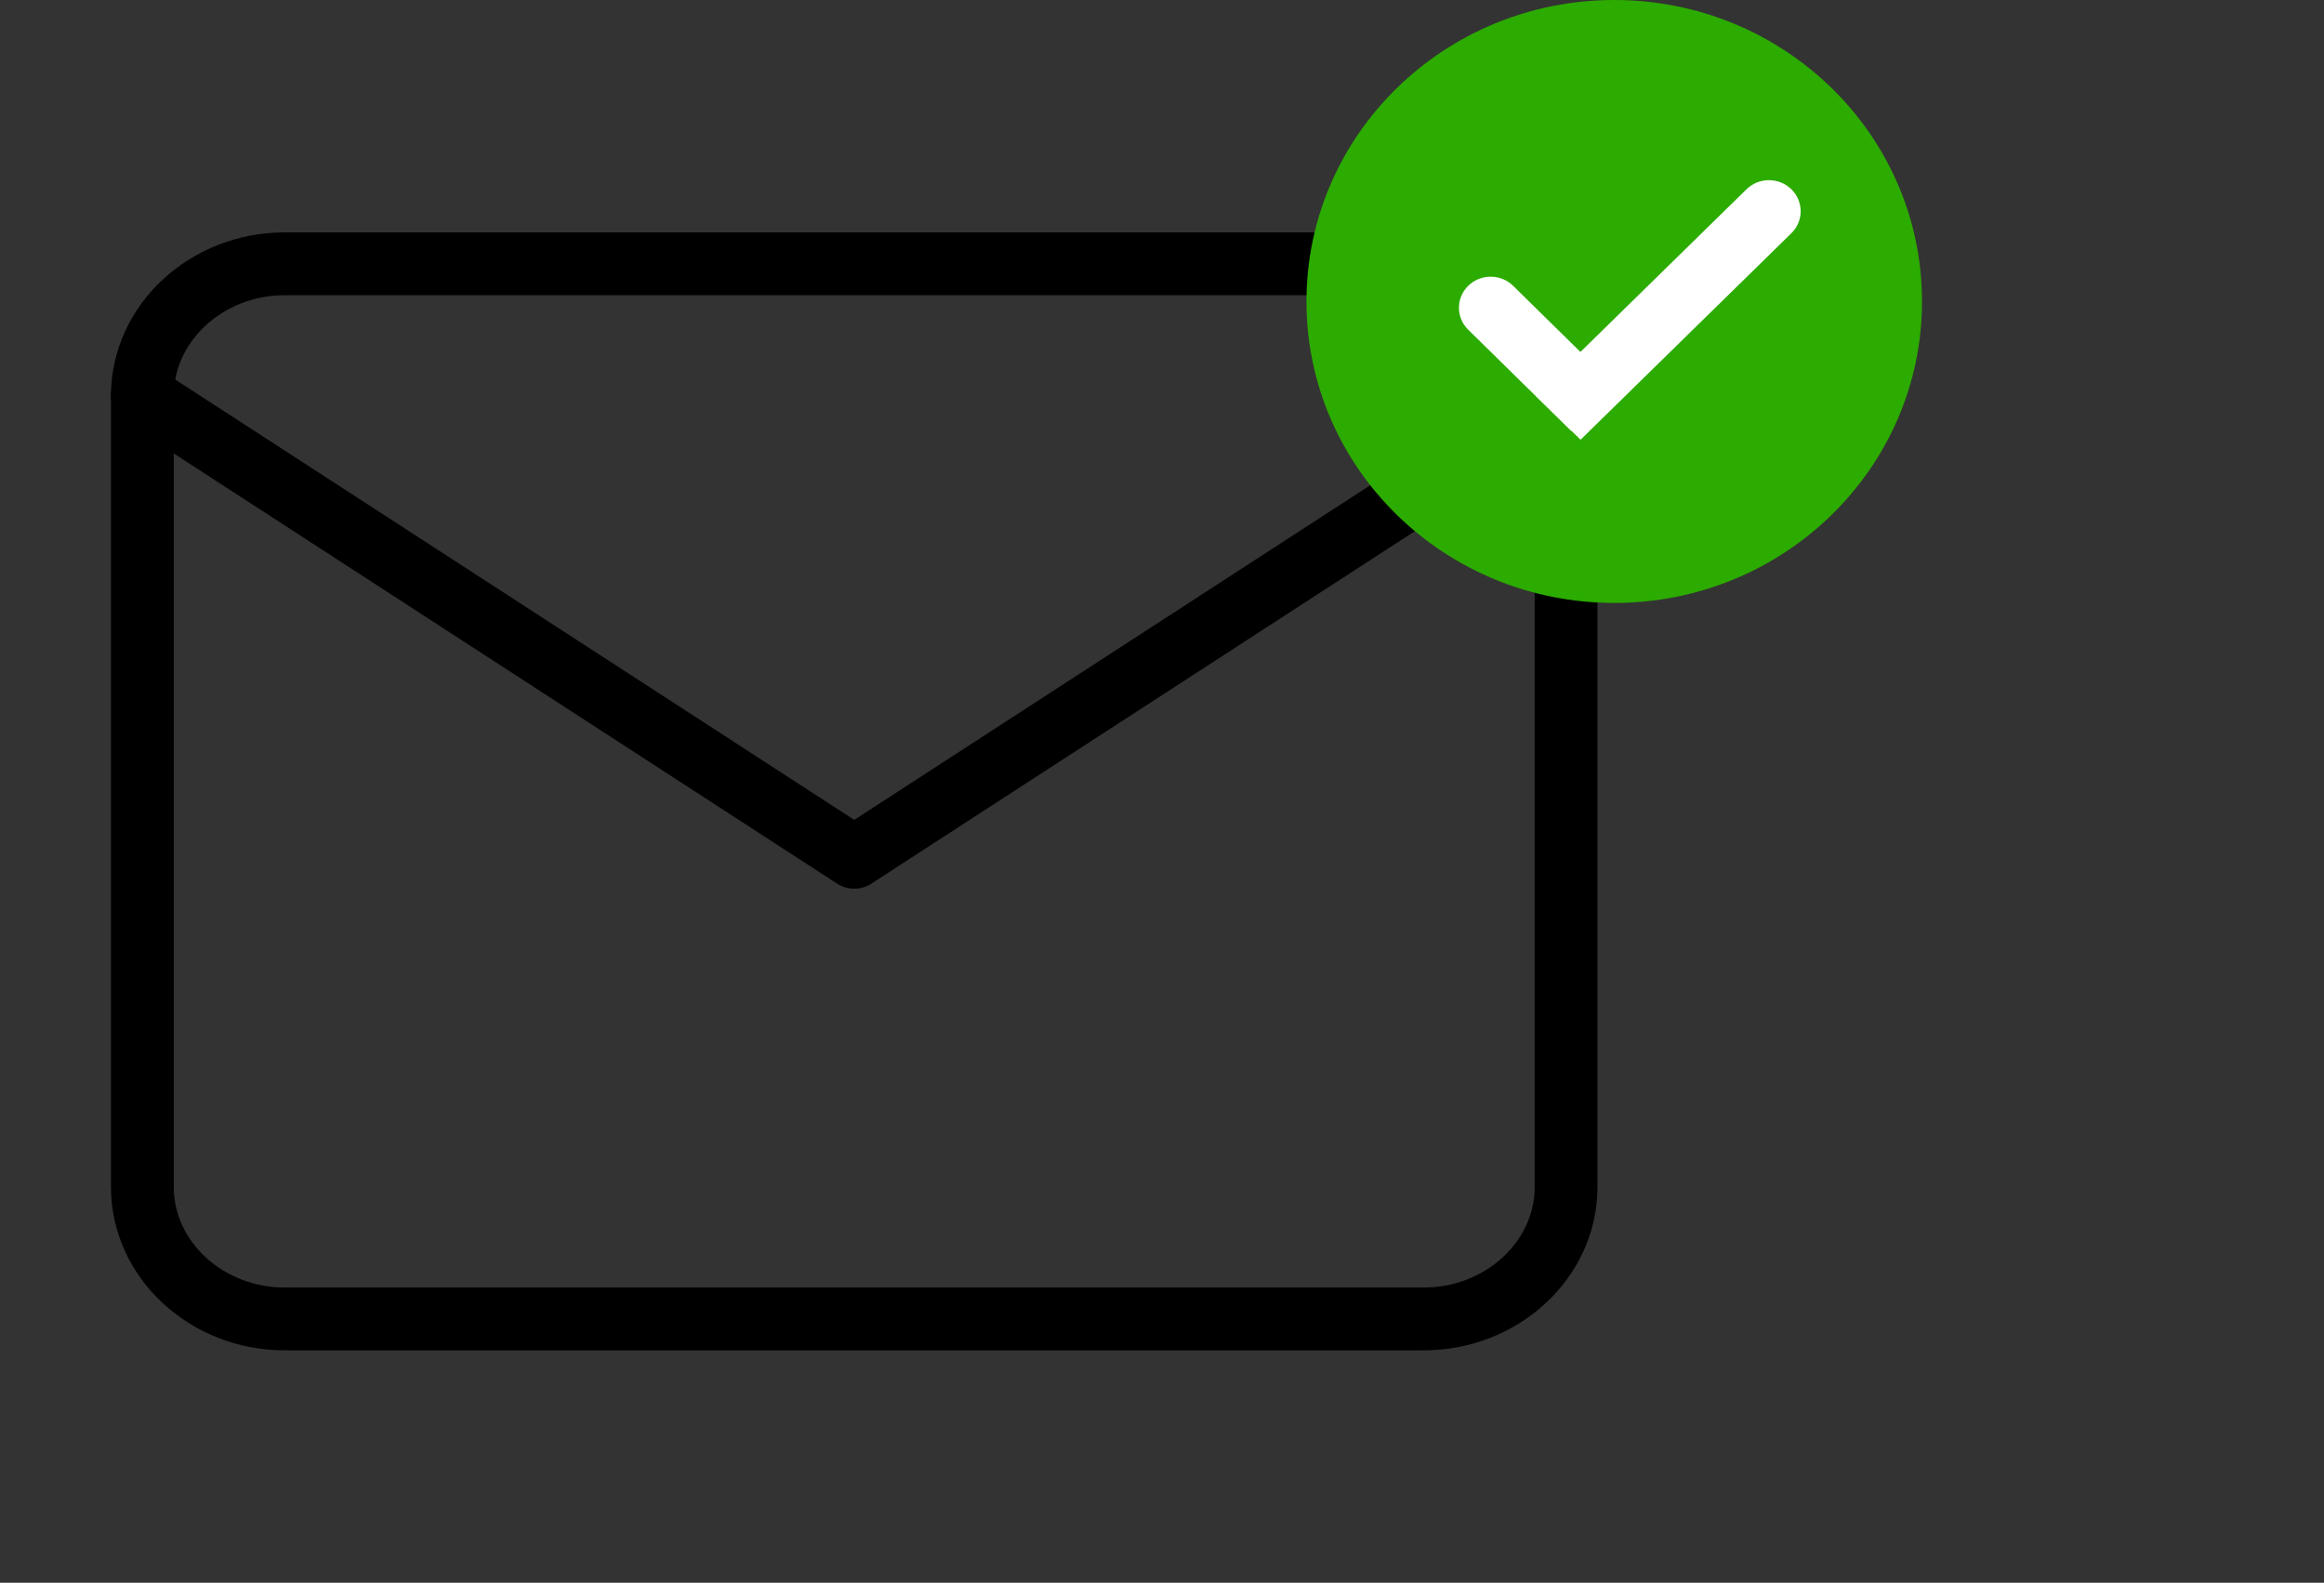 <svg width="185" height="126" viewBox="0 0 185 126" fill="none" xmlns="http://www.w3.org/2000/svg">
<rect x="0" y="0" width="185" height="126" fill="#333333" stroke="none"/>
<path d="M22.667 21H113.334C119.567 21 124.667 25.725 124.667 31.5V94.5C124.667 100.275 119.567 105 113.334 105H22.667C16.433 105 11.334 100.275 11.334 94.5V31.5C11.334 25.725 16.433 21 22.667 21Z" stroke="black" stroke-width="5" stroke-linecap="round" stroke-linejoin="round"/>
<path d="M124.667 31.5L68 68.25L11.334 31.5" stroke="black" stroke-width="5" stroke-linecap="round" stroke-linejoin="round"/>
<ellipse cx="128.5" cy="24" rx="24.5" ry="24" fill="#2CAB00"/>
<path d="M120.452 22.754C119.467 21.787 117.868 21.784 116.88 22.749C115.893 23.713 115.89 25.28 116.875 26.248L120.452 22.754ZM116.875 26.248L125.076 34.306L128.653 30.813L120.452 22.754L116.875 26.248Z" fill="white"/>
<path d="M142.6 18.567C143.587 17.601 143.587 16.035 142.6 15.068C141.614 14.102 140.015 14.102 139.029 15.068L142.6 18.567ZM124.032 29.759L122.246 31.508L125.818 35.007L127.604 33.258L124.032 29.759ZM139.029 15.068L124.032 29.759L127.604 33.258L142.6 18.567L139.029 15.068Z" fill="white"/>
</svg>
